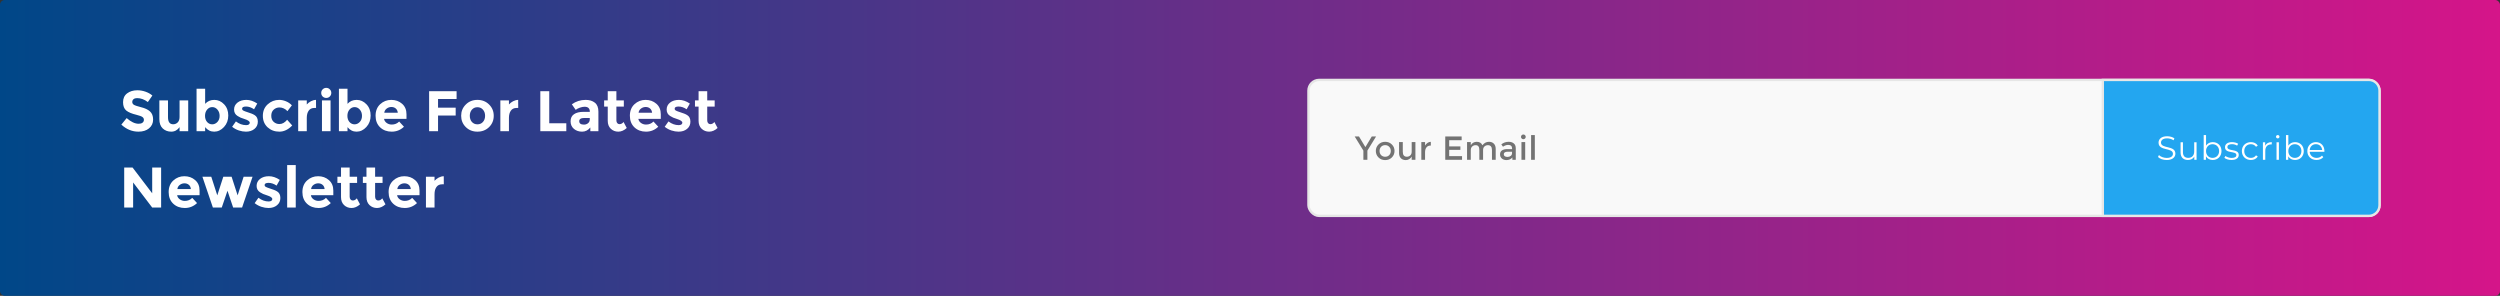 <svg width="1048" height="124" viewBox="0 0 1048 124" fill="none" xmlns="http://www.w3.org/2000/svg">
<rect x="0" y="0" width="1048" height="124" fill="#333333" stroke="none"/>
<rect width="1048" height="124" rx="2" fill="url(#paint0_linear_2_2421)"/>
<path d="M57.464 41.128C56.84 41.128 56.344 41.28 55.976 41.584C55.624 41.872 55.448 42.264 55.448 42.76C55.448 43.24 55.664 43.624 56.096 43.912C56.544 44.2 57.56 44.544 59.144 44.944C60.744 45.328 61.984 45.912 62.864 46.696C63.744 47.48 64.184 48.624 64.184 50.128C64.184 51.632 63.616 52.856 62.48 53.8C61.36 54.728 59.88 55.192 58.04 55.192C55.384 55.192 52.992 54.208 50.864 52.24L53.096 49.504C54.904 51.088 56.576 51.88 58.112 51.88C58.8 51.88 59.336 51.736 59.72 51.448C60.12 51.144 60.32 50.744 60.32 50.248C60.32 49.736 60.112 49.336 59.696 49.048C59.28 48.744 58.456 48.44 57.224 48.136C55.272 47.672 53.84 47.072 52.928 46.336C52.032 45.584 51.584 44.416 51.584 42.832C51.584 41.232 52.152 40 53.288 39.136C54.44 38.272 55.872 37.84 57.584 37.84C58.704 37.84 59.824 38.032 60.944 38.416C62.064 38.8 63.04 39.344 63.872 40.048L61.976 42.784C60.52 41.68 59.016 41.128 57.464 41.128ZM75.273 49.048V42.088H78.897V55H75.273V53.296C74.377 54.56 73.217 55.192 71.793 55.192C70.385 55.192 69.201 54.752 68.241 53.872C67.281 52.976 66.801 51.656 66.801 49.912V42.088H70.425V49.12C70.425 51.104 71.153 52.096 72.609 52.096C73.329 52.096 73.953 51.84 74.481 51.328C75.009 50.8 75.273 50.04 75.273 49.048ZM89.836 41.872C91.404 41.872 92.772 42.488 93.94 43.72C95.108 44.936 95.692 46.504 95.692 48.424C95.692 50.344 95.092 51.952 93.892 53.248C92.692 54.544 91.324 55.192 89.788 55.192C88.268 55.192 87.004 54.56 85.996 53.296V55H82.396V37.192H85.996V43.528C86.988 42.424 88.268 41.872 89.836 41.872ZM85.948 48.568C85.948 49.608 86.236 50.464 86.812 51.136C87.404 51.792 88.116 52.12 88.948 52.12C89.78 52.12 90.508 51.792 91.132 51.136C91.756 50.464 92.068 49.608 92.068 48.568C92.068 47.528 91.764 46.656 91.156 45.952C90.548 45.248 89.82 44.896 88.972 44.896C88.124 44.896 87.404 45.248 86.812 45.952C86.236 46.64 85.948 47.512 85.948 48.568ZM108.083 50.992C108.083 52.256 107.611 53.272 106.667 54.04C105.739 54.808 104.555 55.192 103.115 55.192C102.155 55.192 101.155 55.024 100.115 54.688C99.075 54.336 98.139 53.824 97.307 53.152L98.891 50.896C100.235 51.936 101.667 52.456 103.187 52.456C103.651 52.456 104.019 52.368 104.291 52.192C104.563 52 104.699 51.752 104.699 51.448C104.699 51.144 104.507 50.864 104.123 50.608C103.755 50.352 103.211 50.112 102.491 49.888C101.787 49.664 101.243 49.472 100.859 49.312C100.491 49.152 100.067 48.92 99.587 48.616C98.611 48.008 98.123 47.112 98.123 45.928C98.123 44.728 98.603 43.752 99.563 43C100.523 42.248 101.763 41.872 103.283 41.872C104.803 41.872 106.323 42.384 107.843 43.408L106.499 45.808C105.379 45.04 104.259 44.656 103.139 44.656C102.035 44.656 101.483 44.96 101.483 45.568C101.483 45.904 101.659 46.168 102.011 46.36C102.363 46.552 102.947 46.776 103.763 47.032C104.579 47.288 105.155 47.488 105.491 47.632C105.843 47.76 106.259 47.968 106.739 48.256C107.635 48.8 108.083 49.712 108.083 50.992ZM117.124 52C118.324 52 119.404 51.4 120.364 50.2L122.5 52.6C120.836 54.328 119.036 55.192 117.1 55.192C115.164 55.192 113.524 54.584 112.18 53.368C110.852 52.136 110.188 50.536 110.188 48.568C110.188 46.584 110.86 44.976 112.204 43.744C113.564 42.496 115.172 41.872 117.028 41.872C117.956 41.872 118.892 42.064 119.836 42.448C120.796 42.832 121.636 43.4 122.356 44.152L120.484 46.6C120.068 46.104 119.556 45.72 118.948 45.448C118.356 45.176 117.764 45.04 117.172 45.04C116.228 45.04 115.412 45.352 114.724 45.976C114.052 46.584 113.716 47.44 113.716 48.544C113.716 49.632 114.052 50.48 114.724 51.088C115.412 51.696 116.212 52 117.124 52ZM131.793 45.256C130.721 45.256 129.921 45.64 129.393 46.408C128.865 47.16 128.601 48.16 128.601 49.408V55H125.001V42.088H128.601V43.792C129.065 43.264 129.641 42.816 130.329 42.448C131.033 42.08 131.745 41.888 132.465 41.872L132.489 45.256H131.793ZM138.568 55H134.968V42.088H138.568V55ZM135.256 40.456C134.856 40.04 134.656 39.536 134.656 38.944C134.656 38.352 134.856 37.856 135.256 37.456C135.672 37.04 136.176 36.832 136.768 36.832C137.36 36.832 137.856 37.04 138.256 37.456C138.672 37.856 138.88 38.352 138.88 38.944C138.88 39.536 138.672 40.04 138.256 40.456C137.856 40.856 137.36 41.056 136.768 41.056C136.176 41.056 135.672 40.856 135.256 40.456ZM149.516 41.872C151.084 41.872 152.452 42.488 153.62 43.72C154.788 44.936 155.372 46.504 155.372 48.424C155.372 50.344 154.772 51.952 153.572 53.248C152.372 54.544 151.004 55.192 149.468 55.192C147.948 55.192 146.684 54.56 145.676 53.296V55H142.076V37.192H145.676V43.528C146.668 42.424 147.948 41.872 149.516 41.872ZM145.628 48.568C145.628 49.608 145.916 50.464 146.492 51.136C147.084 51.792 147.796 52.12 148.628 52.12C149.46 52.12 150.188 51.792 150.812 51.136C151.436 50.464 151.748 49.608 151.748 48.568C151.748 47.528 151.444 46.656 150.836 45.952C150.228 45.248 149.5 44.896 148.652 44.896C147.804 44.896 147.084 45.248 146.492 45.952C145.916 46.64 145.628 47.512 145.628 48.568ZM169.344 53.128C167.888 54.504 166.176 55.192 164.208 55.192C162.256 55.192 160.64 54.592 159.36 53.392C158.08 52.176 157.44 50.552 157.44 48.52C157.44 46.488 158.088 44.872 159.384 43.672C160.696 42.472 162.24 41.872 164.016 41.872C165.792 41.872 167.296 42.408 168.528 43.48C169.776 44.552 170.4 46.024 170.4 47.896V49.816H160.992C161.104 50.52 161.472 51.096 162.096 51.544C162.72 51.992 163.424 52.216 164.208 52.216C165.472 52.216 166.512 51.792 167.328 50.944L169.344 53.128ZM166.752 47.248C166.672 46.48 166.384 45.888 165.888 45.472C165.392 45.056 164.784 44.848 164.064 44.848C163.36 44.848 162.712 45.064 162.12 45.496C161.528 45.928 161.184 46.512 161.088 47.248H166.752ZM191.404 38.224V41.512H183.628V45.136H191.02V48.424H183.628V55H179.884V38.224H191.404ZM196.942 48.544C196.942 49.6 197.238 50.464 197.83 51.136C198.438 51.792 199.206 52.12 200.134 52.12C201.078 52.12 201.846 51.792 202.438 51.136C203.046 50.464 203.35 49.6 203.35 48.544C203.35 47.488 203.046 46.624 202.438 45.952C201.846 45.28 201.078 44.944 200.134 44.944C199.206 44.944 198.438 45.28 197.83 45.952C197.238 46.624 196.942 47.488 196.942 48.544ZM206.974 48.544C206.974 50.416 206.326 51.992 205.03 53.272C203.734 54.552 202.102 55.192 200.134 55.192C198.182 55.192 196.558 54.552 195.262 53.272C193.966 51.992 193.318 50.416 193.318 48.544C193.318 46.672 193.966 45.096 195.262 43.816C196.558 42.52 198.182 41.872 200.134 41.872C202.102 41.872 203.734 42.52 205.03 43.816C206.326 45.096 206.974 46.672 206.974 48.544ZM216.54 45.256C215.468 45.256 214.668 45.64 214.14 46.408C213.612 47.16 213.348 48.16 213.348 49.408V55H209.748V42.088H213.348V43.792C213.812 43.264 214.388 42.816 215.076 42.448C215.78 42.08 216.492 41.888 217.212 41.872L217.236 45.256H216.54ZM226.503 55V38.224H230.247V51.664H237.399V55H226.503ZM250.852 55H247.468V53.44C246.54 54.608 245.388 55.192 244.012 55.192C242.652 55.192 241.508 54.8 240.58 54.016C239.652 53.216 239.188 52.16 239.188 50.848C239.188 49.52 239.668 48.528 240.628 47.872C241.588 47.216 242.9 46.888 244.564 46.888H247.252V46.816C247.252 45.44 246.524 44.752 245.068 44.752C244.444 44.752 243.78 44.88 243.076 45.136C242.388 45.376 241.804 45.68 241.324 46.048L239.716 43.72C241.412 42.488 243.348 41.872 245.524 41.872C247.092 41.872 248.372 42.264 249.364 43.048C250.356 43.832 250.852 45.072 250.852 46.768V55ZM247.228 50.08V49.456H244.972C243.532 49.456 242.812 49.904 242.812 50.8C242.812 51.264 242.98 51.624 243.316 51.88C243.668 52.12 244.164 52.24 244.804 52.24C245.444 52.24 246.004 52.048 246.484 51.664C246.98 51.264 247.228 50.736 247.228 50.08ZM258.389 44.68V50.464C258.389 50.96 258.517 51.352 258.773 51.64C259.029 51.912 259.333 52.048 259.685 52.048C260.357 52.048 260.925 51.744 261.389 51.136L262.733 53.656C261.613 54.68 260.429 55.192 259.181 55.192C257.949 55.192 256.901 54.784 256.037 53.968C255.189 53.152 254.765 52.04 254.765 50.632V44.68H253.253V42.088H254.765V38.224H258.389V42.088H261.509V44.68H258.389ZM275.947 53.128C274.491 54.504 272.779 55.192 270.811 55.192C268.859 55.192 267.243 54.592 265.963 53.392C264.683 52.176 264.043 50.552 264.043 48.52C264.043 46.488 264.691 44.872 265.987 43.672C267.299 42.472 268.843 41.872 270.619 41.872C272.395 41.872 273.899 42.408 275.131 43.48C276.379 44.552 277.003 46.024 277.003 47.896V49.816H267.595C267.707 50.52 268.075 51.096 268.699 51.544C269.323 51.992 270.027 52.216 270.811 52.216C272.075 52.216 273.115 51.792 273.931 50.944L275.947 53.128ZM273.355 47.248C273.275 46.48 272.987 45.888 272.491 45.472C271.995 45.056 271.387 44.848 270.667 44.848C269.963 44.848 269.315 45.064 268.723 45.496C268.131 45.928 267.787 46.512 267.691 47.248H273.355ZM289.419 50.992C289.419 52.256 288.947 53.272 288.003 54.04C287.075 54.808 285.891 55.192 284.451 55.192C283.491 55.192 282.491 55.024 281.451 54.688C280.411 54.336 279.475 53.824 278.643 53.152L280.227 50.896C281.571 51.936 283.003 52.456 284.523 52.456C284.987 52.456 285.355 52.368 285.627 52.192C285.899 52 286.035 51.752 286.035 51.448C286.035 51.144 285.843 50.864 285.459 50.608C285.091 50.352 284.547 50.112 283.827 49.888C283.123 49.664 282.579 49.472 282.195 49.312C281.827 49.152 281.403 48.92 280.923 48.616C279.947 48.008 279.459 47.112 279.459 45.928C279.459 44.728 279.939 43.752 280.899 43C281.859 42.248 283.099 41.872 284.619 41.872C286.139 41.872 287.659 42.384 289.179 43.408L287.835 45.808C286.715 45.04 285.595 44.656 284.475 44.656C283.371 44.656 282.819 44.96 282.819 45.568C282.819 45.904 282.995 46.168 283.347 46.36C283.699 46.552 284.283 46.776 285.099 47.032C285.915 47.288 286.491 47.488 286.827 47.632C287.179 47.76 287.595 47.968 288.075 48.256C288.971 48.8 289.419 49.712 289.419 50.992ZM296.47 44.68V50.464C296.47 50.96 296.598 51.352 296.854 51.64C297.11 51.912 297.414 52.048 297.766 52.048C298.438 52.048 299.006 51.744 299.47 51.136L300.814 53.656C299.694 54.68 298.51 55.192 297.262 55.192C296.03 55.192 294.982 54.784 294.118 53.968C293.27 53.152 292.846 52.04 292.846 50.632V44.68H291.334V42.088H292.846V38.224H296.47V42.088H299.59V44.68H296.47ZM63.8 70.224H67.544V87H63.8L55.808 76.488V87H52.064V70.224H55.568L63.8 81.024V70.224ZM82.605 85.128C81.149 86.504 79.437 87.192 77.469 87.192C75.517 87.192 73.901 86.592 72.621 85.392C71.341 84.176 70.701 82.552 70.701 80.52C70.701 78.488 71.349 76.872 72.645 75.672C73.957 74.472 75.501 73.872 77.277 73.872C79.053 73.872 80.557 74.408 81.789 75.48C83.037 76.552 83.661 78.024 83.661 79.896V81.816H74.253C74.365 82.52 74.733 83.096 75.357 83.544C75.981 83.992 76.685 84.216 77.469 84.216C78.733 84.216 79.773 83.792 80.589 82.944L82.605 85.128ZM80.013 79.248C79.933 78.48 79.645 77.888 79.149 77.472C78.653 77.056 78.045 76.848 77.325 76.848C76.621 76.848 75.973 77.064 75.381 77.496C74.789 77.928 74.445 78.512 74.349 79.248H80.013ZM92.96 87H89.24L84.848 74.088H88.568L91.088 81.888L93.608 74.088H97.088L99.608 81.888L102.128 74.088H105.872L101.48 87H97.736L95.36 79.968L92.96 87ZM117.529 82.992C117.529 84.256 117.057 85.272 116.113 86.04C115.185 86.808 114.001 87.192 112.561 87.192C111.601 87.192 110.601 87.024 109.561 86.688C108.521 86.336 107.585 85.824 106.753 85.152L108.337 82.896C109.681 83.936 111.113 84.456 112.633 84.456C113.097 84.456 113.465 84.368 113.737 84.192C114.009 84 114.145 83.752 114.145 83.448C114.145 83.144 113.953 82.864 113.569 82.608C113.201 82.352 112.657 82.112 111.937 81.888C111.233 81.664 110.689 81.472 110.305 81.312C109.937 81.152 109.513 80.92 109.033 80.616C108.057 80.008 107.569 79.112 107.569 77.928C107.569 76.728 108.049 75.752 109.009 75C109.969 74.248 111.209 73.872 112.729 73.872C114.249 73.872 115.769 74.384 117.289 75.408L115.945 77.808C114.825 77.04 113.705 76.656 112.585 76.656C111.481 76.656 110.929 76.96 110.929 77.568C110.929 77.904 111.105 78.168 111.457 78.36C111.809 78.552 112.393 78.776 113.209 79.032C114.025 79.288 114.601 79.488 114.937 79.632C115.289 79.76 115.705 79.968 116.185 80.256C117.081 80.8 117.529 81.712 117.529 82.992ZM123.977 87H120.377V69.192H123.977V87ZM138.669 85.128C137.213 86.504 135.501 87.192 133.533 87.192C131.581 87.192 129.965 86.592 128.685 85.392C127.405 84.176 126.765 82.552 126.765 80.52C126.765 78.488 127.413 76.872 128.709 75.672C130.021 74.472 131.565 73.872 133.341 73.872C135.117 73.872 136.621 74.408 137.853 75.48C139.101 76.552 139.725 78.024 139.725 79.896V81.816H130.317C130.429 82.52 130.797 83.096 131.421 83.544C132.045 83.992 132.749 84.216 133.533 84.216C134.797 84.216 135.837 83.792 136.653 82.944L138.669 85.128ZM136.077 79.248C135.997 78.48 135.709 77.888 135.213 77.472C134.717 77.056 134.109 76.848 133.389 76.848C132.685 76.848 132.037 77.064 131.445 77.496C130.853 77.928 130.509 78.512 130.413 79.248H136.077ZM146.577 76.68V82.464C146.577 82.96 146.705 83.352 146.961 83.64C147.217 83.912 147.521 84.048 147.873 84.048C148.545 84.048 149.113 83.744 149.577 83.136L150.921 85.656C149.801 86.68 148.617 87.192 147.369 87.192C146.137 87.192 145.089 86.784 144.225 85.968C143.377 85.152 142.953 84.04 142.953 82.632V76.68H141.441V74.088H142.953V70.224H146.577V74.088H149.697V76.68H146.577ZM157.247 76.68V82.464C157.247 82.96 157.375 83.352 157.631 83.64C157.887 83.912 158.191 84.048 158.543 84.048C159.215 84.048 159.783 83.744 160.247 83.136L161.591 85.656C160.471 86.68 159.287 87.192 158.039 87.192C156.807 87.192 155.759 86.784 154.895 85.968C154.047 85.152 153.623 84.04 153.623 82.632V76.68H152.111V74.088H153.623V70.224H157.247V74.088H160.367V76.68H157.247ZM174.805 85.128C173.349 86.504 171.637 87.192 169.669 87.192C167.717 87.192 166.101 86.592 164.821 85.392C163.541 84.176 162.901 82.552 162.901 80.52C162.901 78.488 163.549 76.872 164.845 75.672C166.157 74.472 167.701 73.872 169.477 73.872C171.253 73.872 172.757 74.408 173.989 75.48C175.237 76.552 175.861 78.024 175.861 79.896V81.816H166.453C166.565 82.52 166.933 83.096 167.557 83.544C168.181 83.992 168.885 84.216 169.669 84.216C170.933 84.216 171.973 83.792 172.789 82.944L174.805 85.128ZM172.213 79.248C172.133 78.48 171.845 77.888 171.349 77.472C170.853 77.056 170.245 76.848 169.525 76.848C168.821 76.848 168.173 77.064 167.581 77.496C166.989 77.928 166.645 78.512 166.549 79.248H172.213ZM185.349 77.256C184.277 77.256 183.477 77.64 182.949 78.408C182.421 79.16 182.157 80.16 182.157 81.408V87H178.557V74.088H182.157V75.792C182.621 75.264 183.197 74.816 183.885 74.448C184.589 74.08 185.301 73.888 186.021 73.872L186.045 77.256H185.349Z" fill="white"/>
<rect x="548.5" y="33.5" width="449" height="57" rx="4.5" fill="#F9F9F9"/>
<path d="M573.208 67H571.528V63.136L567.888 57.214H569.694L572.368 61.666L575.042 57.214H576.848L573.208 63.136V67ZM578.972 65.04C579.42 65.488 579.985 65.712 580.666 65.712C581.348 65.712 581.908 65.488 582.346 65.04C582.794 64.583 583.018 63.995 583.018 63.276C583.018 62.557 582.794 61.974 582.346 61.526C581.908 61.069 581.348 60.84 580.666 60.84C579.985 60.84 579.42 61.069 578.972 61.526C578.534 61.974 578.314 62.557 578.314 63.276C578.314 63.995 578.534 64.583 578.972 65.04ZM583.466 66.006C582.72 66.743 581.786 67.112 580.666 67.112C579.546 67.112 578.613 66.743 577.866 66.006C577.12 65.259 576.746 64.349 576.746 63.276C576.746 62.203 577.12 61.297 577.866 60.56C578.613 59.813 579.546 59.44 580.666 59.44C581.786 59.44 582.72 59.813 583.466 60.56C584.213 61.297 584.586 62.203 584.586 63.276C584.586 64.349 584.213 65.259 583.466 66.006ZM591.777 63.584V59.552H593.345V67H591.777V65.642C591.525 66.099 591.175 66.459 590.727 66.72C590.288 66.981 589.812 67.112 589.299 67.112C588.459 67.112 587.778 66.855 587.255 66.342C586.742 65.829 586.485 65.087 586.485 64.116V59.552H588.053V63.64C588.053 65.012 588.622 65.698 589.761 65.698C590.302 65.698 590.774 65.521 591.175 65.166C591.576 64.802 591.777 64.275 591.777 63.584ZM599.726 61.022C598.951 61.022 598.368 61.274 597.976 61.778C597.584 62.282 597.388 62.959 597.388 63.808V67H595.82V59.552H597.388V61.05C597.64 60.583 597.981 60.201 598.41 59.902C598.849 59.603 599.311 59.449 599.796 59.44L599.81 61.022C599.782 61.022 599.754 61.022 599.726 61.022ZM612.724 57.214V58.768H607.502V61.358H612.192V62.828H607.502V65.446H612.892V67H605.85V57.214H612.724ZM616.554 62.968V67H614.986V59.552H616.554V60.91C616.778 60.453 617.114 60.093 617.562 59.832C618.02 59.571 618.51 59.44 619.032 59.44C620.208 59.44 621.006 59.925 621.426 60.896C622.164 59.925 623.083 59.44 624.184 59.44C625.024 59.44 625.701 59.697 626.214 60.21C626.737 60.723 626.998 61.465 626.998 62.436V67H625.43V62.912C625.43 61.54 624.861 60.854 623.722 60.854C623.19 60.854 622.724 61.027 622.322 61.372C621.93 61.708 621.725 62.203 621.706 62.856V67H620.138V62.912C620.138 62.203 620.012 61.685 619.76 61.358C619.508 61.022 619.112 60.854 618.57 60.854C618.029 60.854 617.558 61.036 617.156 61.4C616.755 61.755 616.554 62.277 616.554 62.968ZM635.412 67H633.984V66.006C633.368 66.743 632.542 67.112 631.506 67.112C630.731 67.112 630.087 66.893 629.574 66.454C629.07 66.015 628.818 65.432 628.818 64.704C628.818 63.967 629.088 63.416 629.63 63.052C630.171 62.688 630.904 62.506 631.828 62.506H633.858V62.226C633.858 61.237 633.307 60.742 632.206 60.742C631.515 60.742 630.796 60.994 630.05 61.498L629.35 60.518C630.255 59.799 631.282 59.44 632.43 59.44C633.307 59.44 634.021 59.664 634.572 60.112C635.132 60.551 635.412 61.246 635.412 62.198V67ZM633.844 64.228V63.598H632.08C630.95 63.598 630.386 63.953 630.386 64.662C630.386 65.026 630.526 65.306 630.806 65.502C631.086 65.689 631.473 65.782 631.968 65.782C632.472 65.782 632.91 65.642 633.284 65.362C633.657 65.082 633.844 64.704 633.844 64.228ZM639.363 67H637.795V59.552H639.363V67ZM637.893 58.068C637.697 57.872 637.599 57.639 637.599 57.368C637.599 57.097 637.697 56.864 637.893 56.668C638.089 56.472 638.322 56.374 638.593 56.374C638.863 56.374 639.097 56.472 639.293 56.668C639.489 56.864 639.587 57.097 639.587 57.368C639.587 57.639 639.489 57.872 639.293 58.068C639.097 58.264 638.863 58.362 638.593 58.362C638.322 58.362 638.089 58.264 637.893 58.068ZM643.404 67H641.836V56.612H643.404V67Z" fill="#737373"/>
<rect x="548.5" y="33.5" width="449" height="57" rx="4.5" stroke="#E6E6E6"/>
<path d="M881.5 33.5H993C995.485 33.5 997.5 35.515 997.5 38V86C997.5 88.485 995.485 90.5 993 90.5H881.5V33.5Z" fill="#23A6F0"/>
<path d="M908.265 67.084C910.771 67.084 911.919 65.852 911.919 64.41C911.919 60.84 905.885 62.464 905.885 59.776C905.885 58.796 906.683 57.998 908.475 57.998C909.343 57.998 910.323 58.264 911.163 58.81L911.513 57.984C910.729 57.438 909.581 57.116 908.475 57.116C905.983 57.116 904.863 58.362 904.863 59.804C904.863 63.43 910.897 61.778 910.897 64.466C910.897 65.432 910.099 66.202 908.265 66.202C906.977 66.202 905.731 65.698 905.031 65.012L904.625 65.81C905.353 66.566 906.795 67.084 908.265 67.084ZM919.808 59.636V63.5C919.808 65.18 918.842 66.174 917.302 66.174C915.902 66.174 915.09 65.376 915.09 63.808V59.636H914.096V63.906C914.096 66.02 915.328 67.07 917.204 67.07C918.38 67.07 919.332 66.552 919.85 65.656V67H920.802V59.636H919.808ZM927.58 59.58C926.404 59.58 925.396 60.084 924.78 61.036V56.612H923.786V67H924.738V65.544C925.34 66.538 926.362 67.07 927.58 67.07C929.68 67.07 931.248 65.544 931.248 63.318C931.248 61.092 929.68 59.58 927.58 59.58ZM927.51 66.188C925.942 66.188 924.766 65.04 924.766 63.318C924.766 61.596 925.942 60.448 927.51 60.448C929.064 60.448 930.254 61.596 930.254 63.318C930.254 65.04 929.064 66.188 927.51 66.188ZM935.448 67.07C937.366 67.07 938.486 66.244 938.486 64.97C938.486 62.142 933.712 63.64 933.712 61.652C933.712 60.952 934.3 60.434 935.63 60.434C936.386 60.434 937.156 60.616 937.8 61.064L938.234 60.266C937.618 59.846 936.582 59.58 935.63 59.58C933.754 59.58 932.718 60.476 932.718 61.68C932.718 64.592 937.492 63.08 937.492 64.998C937.492 65.726 936.918 66.202 935.518 66.202C934.482 66.202 933.488 65.838 932.9 65.376L932.452 66.16C933.054 66.678 934.23 67.07 935.448 67.07ZM943.576 67.07C944.822 67.07 945.872 66.566 946.46 65.614L945.718 65.11C945.214 65.852 944.43 66.188 943.576 66.188C941.966 66.188 940.79 65.054 940.79 63.318C940.79 61.596 941.966 60.448 943.576 60.448C944.43 60.448 945.214 60.798 945.718 61.54L946.46 61.036C945.872 60.07 944.822 59.58 943.576 59.58C941.378 59.58 939.782 61.12 939.782 63.318C939.782 65.516 941.378 67.07 943.576 67.07ZM949.564 61.078V59.636H948.612V67H949.606V63.248C949.606 61.512 950.544 60.532 952.084 60.532C952.154 60.532 952.238 60.546 952.322 60.546V59.58C950.964 59.58 950.026 60.098 949.564 61.078ZM954.826 58.026C955.246 58.026 955.554 57.704 955.554 57.298C955.554 56.92 955.232 56.612 954.826 56.612C954.42 56.612 954.098 56.934 954.098 57.312C954.098 57.704 954.42 58.026 954.826 58.026ZM954.322 67H955.316V59.636H954.322V67ZM962.076 59.58C960.9 59.58 959.892 60.084 959.276 61.036V56.612H958.282V67H959.234V65.544C959.836 66.538 960.858 67.07 962.076 67.07C964.176 67.07 965.744 65.544 965.744 63.318C965.744 61.092 964.176 59.58 962.076 59.58ZM962.006 66.188C960.438 66.188 959.262 65.04 959.262 63.318C959.262 61.596 960.438 60.448 962.006 60.448C963.56 60.448 964.75 61.596 964.75 63.318C964.75 65.04 963.56 66.188 962.006 66.188ZM974.396 63.318C974.396 61.106 972.898 59.58 970.826 59.58C968.754 59.58 967.228 61.134 967.228 63.318C967.228 65.502 968.796 67.07 971.092 67.07C972.254 67.07 973.276 66.65 973.934 65.866L973.374 65.222C972.814 65.866 972.016 66.188 971.12 66.188C969.51 66.188 968.334 65.166 968.222 63.626H974.382C974.382 63.514 974.396 63.402 974.396 63.318ZM970.826 60.434C972.268 60.434 973.318 61.442 973.444 62.884H968.222C968.348 61.442 969.398 60.434 970.826 60.434Z" fill="white"/>
<path d="M881.5 33.5H993C995.485 33.5 997.5 35.515 997.5 38V86C997.5 88.485 995.485 90.5 993 90.5H881.5V33.5Z" stroke="#E6E6E6"/>
<defs>
<linearGradient id="paint0_linear_2_2421" x1="1058.92" y1="62" x2="2.81481e-07" y2="62" gradientUnits="userSpaceOnUse">
<stop stop-color="#D71489"/>
<stop offset="1" stop-color="#004788"/>
</linearGradient>
</defs>
</svg>
